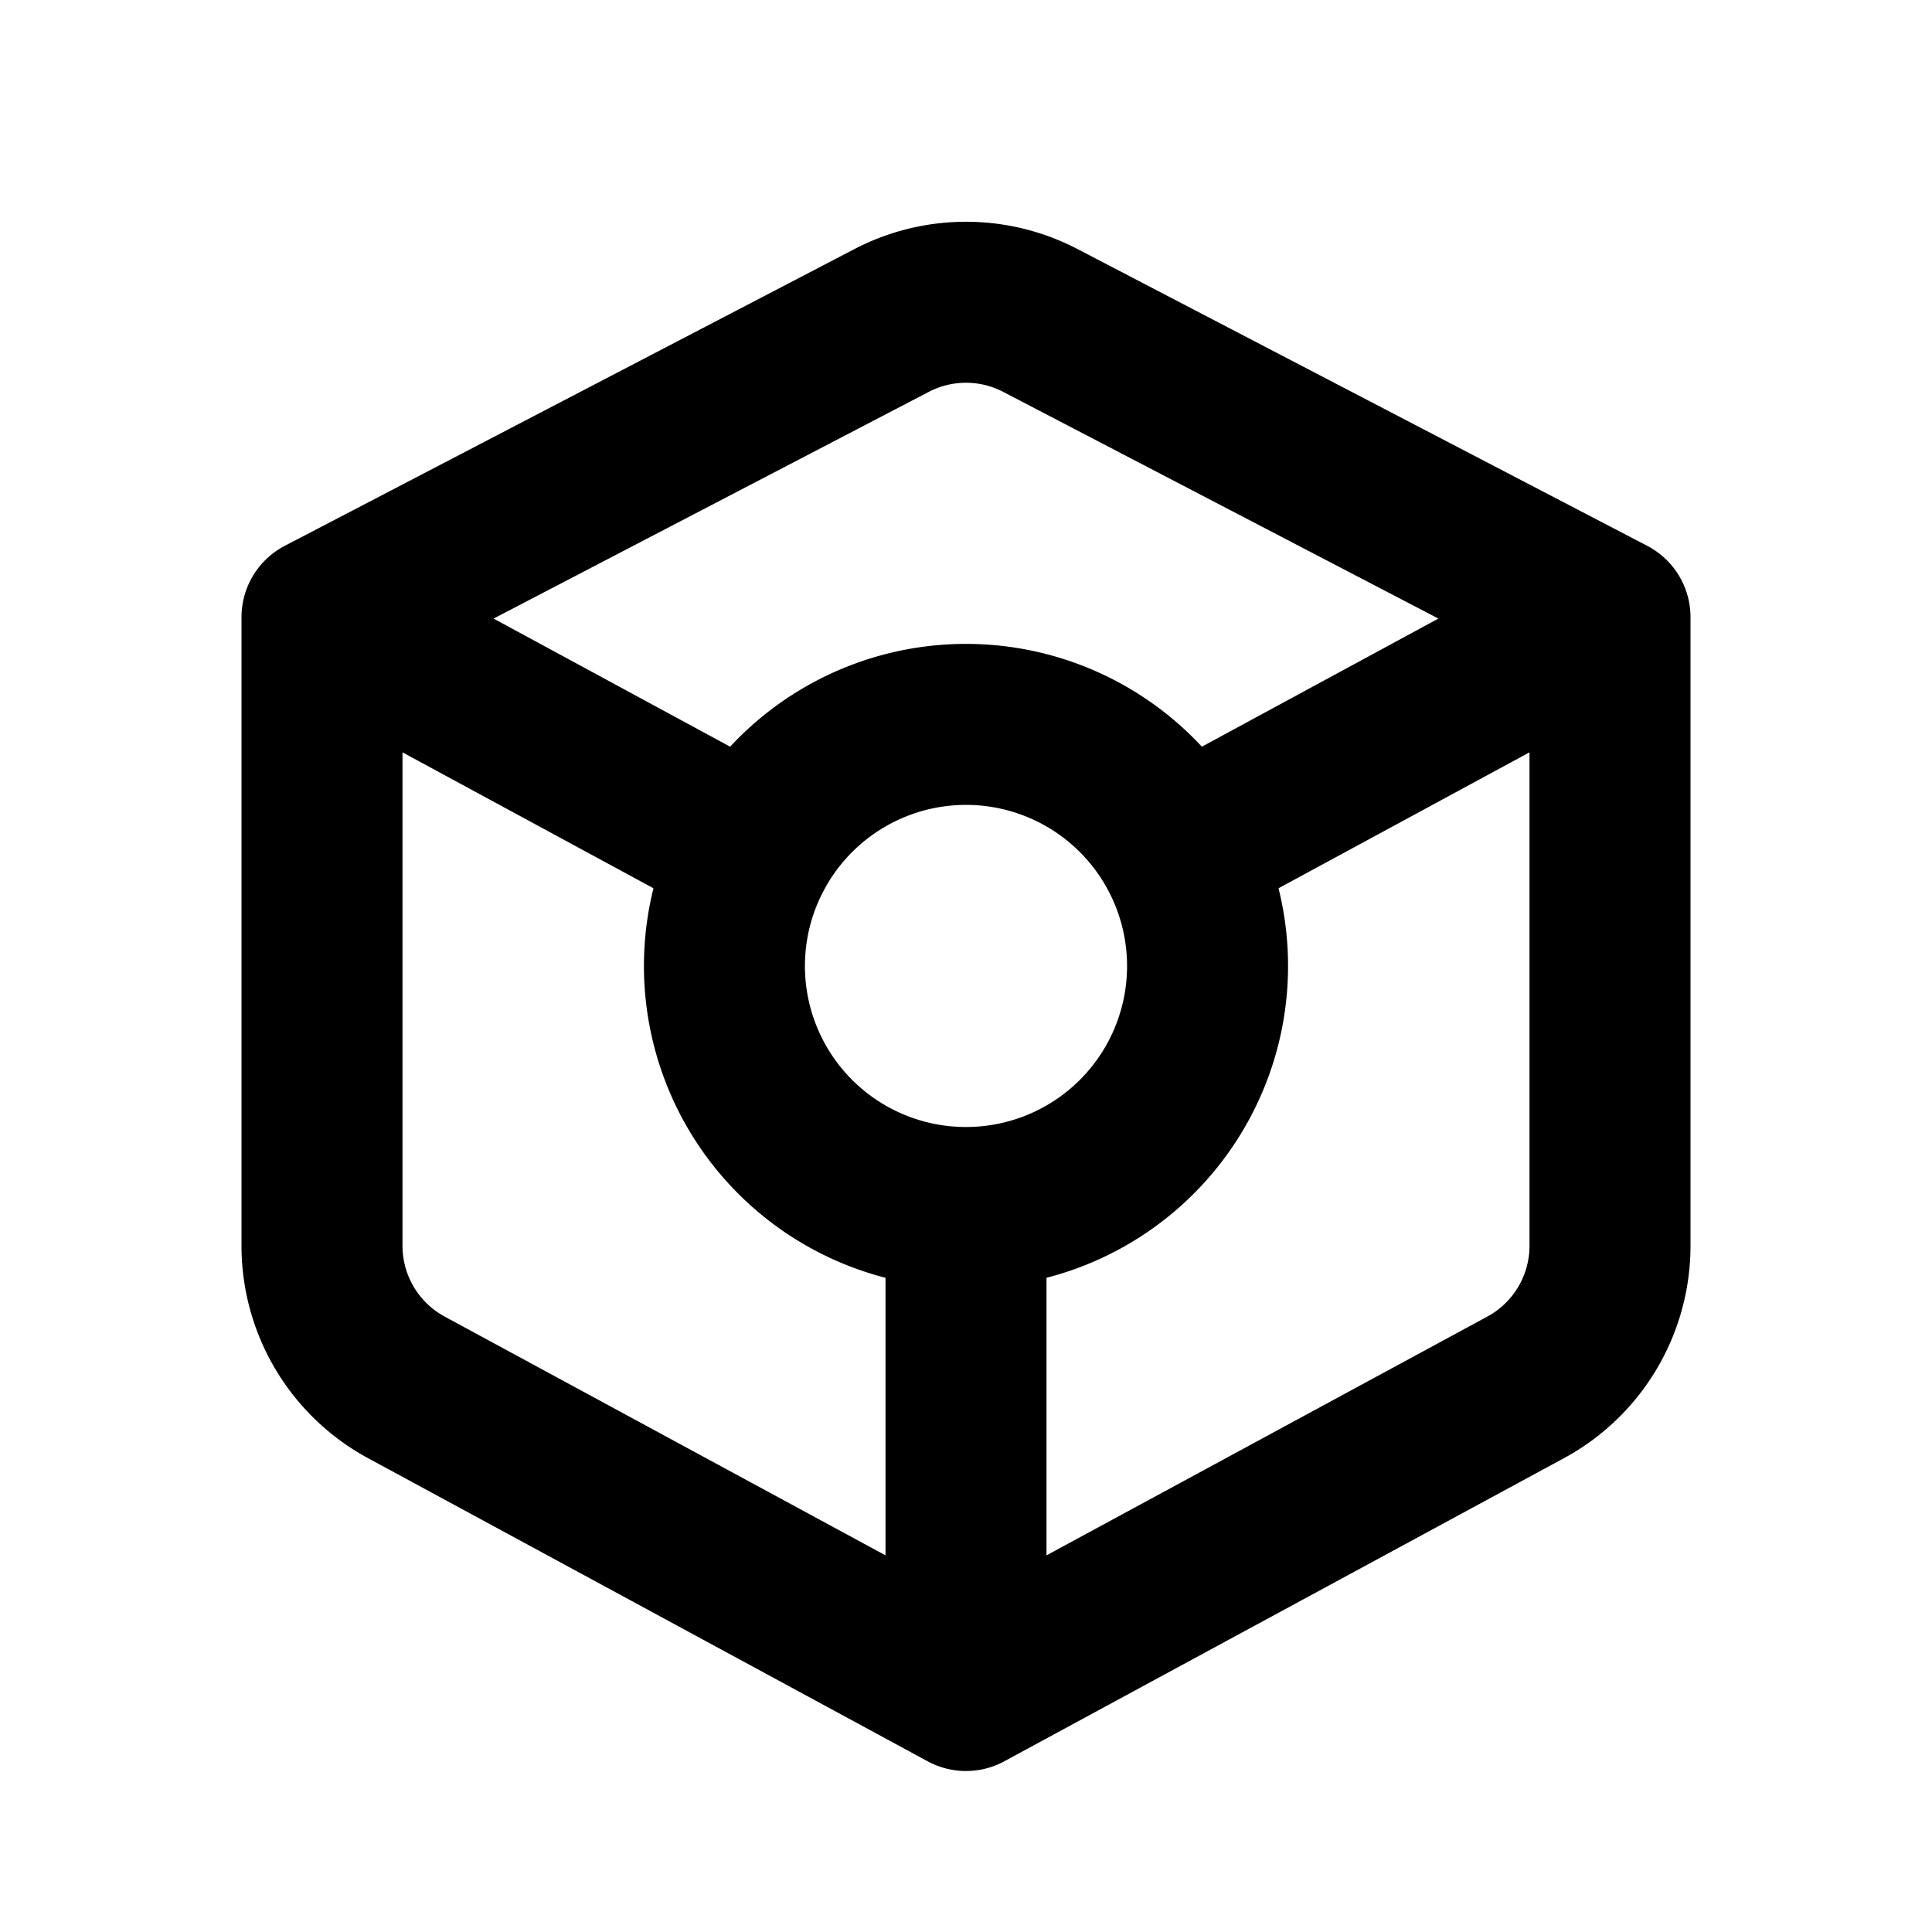 <svg viewBox="0 0 24 24" fill="none" xmlns="http://www.w3.org/2000/svg"><path d="M12 21l-6.953-3.766A2 2 0 014 15.475V7.667M12 21l6.953-3.766A2 2 0 0020 15.475V7.667M12 21v-6M4 7.667l7.076-3.686a2 2 0 011.848 0L20 7.667m-16 0l5.362 2.904M20 7.667l-5.362 2.904M12 15a3 3 0 002.638-4.43M12 15a3 3 0 01-2.638-4.43m5.276 0a3 3 0 00-5.276 0" stroke="currentColor" stroke-width="2" stroke-linecap="round" stroke-linejoin="round"/></svg>